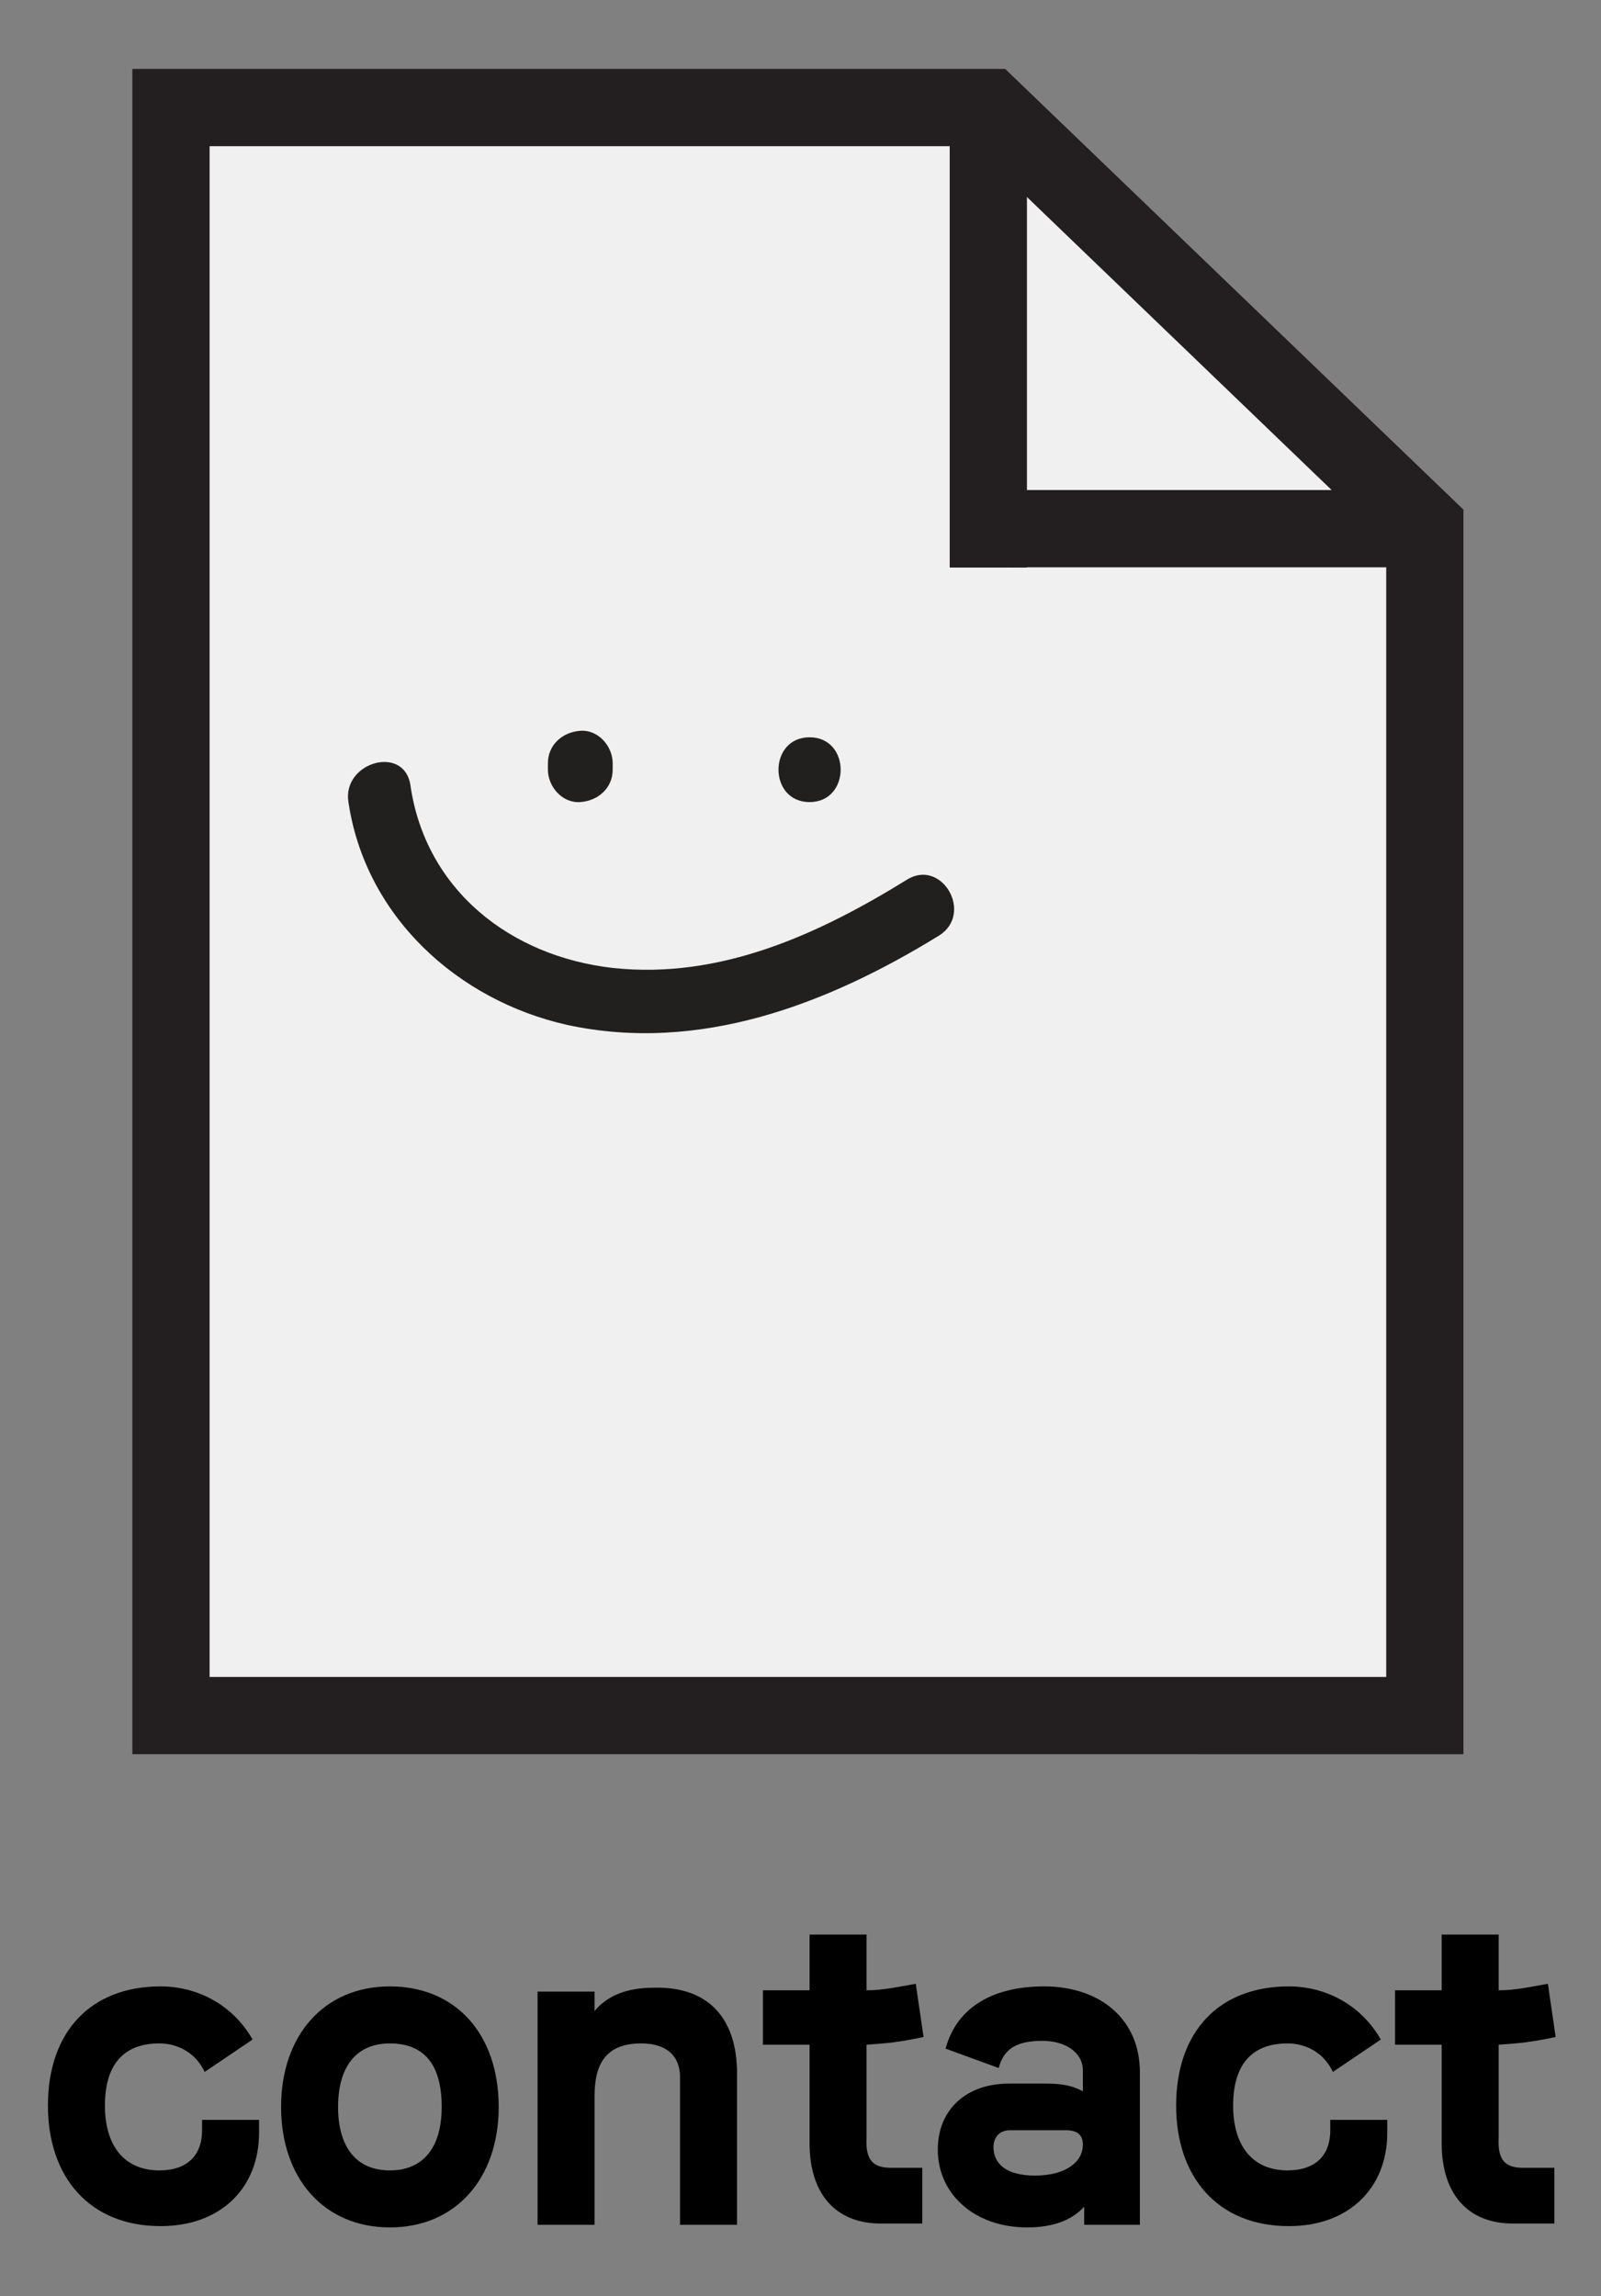 <?xml version="1.0" encoding="utf-8"?>
<!-- Generator: Adobe Illustrator 21.1.0, SVG Export Plug-In . SVG Version: 6.00 Build 0)  -->
<svg version="1.1" xmlns="http://www.w3.org/2000/svg" xmlns:xlink="http://www.w3.org/1999/xlink" x="0px" y="0px"
	 viewBox="0 0 123.6 177.2" style="enable-background:new 0 0 123.6 177.2;" xml:space="preserve">
<rect x="0" y="0" width="123.6" height="177.2" fill="#808080" stroke="none"/>
<style type="text/css">
	.st0{fill:#F2F2F2;}
	.st1{fill:none;stroke:#231F20;stroke-width:7;stroke-miterlimit:10;}
	.st2{fill:none;stroke:#000000;stroke-width:3.559;stroke-miterlimit:10;}
	.st3{fill:#FFFFFF;stroke:#000000;stroke-width:3.381;stroke-miterlimit:10;}
	.st4{stroke:#000000;stroke-width:0.798;stroke-miterlimit:10;}
	.st5{fill:none;stroke:#000000;stroke-miterlimit:10;}
	.st6{fill:none;stroke:#000000;stroke-width:2.754;stroke-miterlimit:10;}
	.st7{fill:#231F20;}
	.st8{fill:none;stroke:#40C4F1;stroke-width:3.559;stroke-miterlimit:10;}
	.st9{enable-background:new    ;}
	.st10{fill:#DDDDDD;}
	.st11{clip-path:url(#SVGID_2_);enable-background:new    ;}
	.st12{fill:#A3A3A3;}
	.st13{fill:#9E9E9E;}
	.st14{clip-path:url(#SVGID_4_);enable-background:new    ;}
	.st15{fill:#858585;}
	.st16{fill:#8A8A8A;}
	.st17{fill:#8F8F8F;}
	.st18{fill:#949494;}
	.st19{fill:#999999;}
	.st20{clip-path:url(#SVGID_6_);enable-background:new    ;}
	.st21{clip-path:url(#SVGID_8_);enable-background:new    ;}
	.st22{fill:#E6E6E6;}
	.st23{fill:#E0E0E0;}
	.st24{fill:#DBDBDB;}
	.st25{fill:#D6D6D6;}
	.st26{fill:#D1D1D1;}
	.st27{clip-path:url(#SVGID_10_);enable-background:new    ;}
	.st28{fill:#CCCCCC;}
	.st29{fill:#C7C7C7;}
	.st30{fill:#C2C2C2;}
	.st31{fill:#EBEBEB;}
	.st32{fill:#BDBDBD;}
	.st33{fill:#B8B8B8;}
	.st34{fill:#B3B3B3;}
	.st35{fill:#F0F0F0;}
	.st36{fill:#ADADAD;}
	.st37{fill:#A8A8A8;}
	.st38{fill:#F5F5F5;}
	.st39{fill:#FAFAFA;}
	.st40{clip-path:url(#SVGID_12_);enable-background:new    ;}
	.st41{clip-path:url(#SVGID_14_);enable-background:new    ;}
	.st42{clip-path:url(#SVGID_16_);enable-background:new    ;}
	.st43{clip-path:url(#SVGID_18_);enable-background:new    ;}
	.st44{clip-path:url(#SVGID_20_);enable-background:new    ;}
	.st45{clip-path:url(#SVGID_22_);enable-background:new    ;}
	.st46{clip-path:url(#SVGID_24_);enable-background:new    ;}
	.st47{clip-path:url(#SVGID_26_);enable-background:new    ;}
	.st48{clip-path:url(#SVGID_28_);enable-background:new    ;}
	.st49{fill:url(#);}
	.st50{fill:#FFFFFF;}
	.st51{fill:none;stroke:#000000;stroke-width:5;stroke-miterlimit:10;}
	.st52{fill:#FFFFFF;stroke:#231F20;stroke-width:1.608;stroke-miterlimit:10;}
	.st53{fill:none;stroke:#231F20;stroke-width:0.896;stroke-miterlimit:10;}
	.st54{fill:none;stroke:#231F20;stroke-width:2;stroke-miterlimit:10;}
	.st55{fill:#EA1E2E;}
	.st56{fill:#FFC12E;}
	.st57{fill:#C3E6F3;}
	.st58{fill:#E8E8E8;}
	.st59{fill:#221F1F;}
	.st60{fill:none;stroke:#231F20;stroke-width:4.438;stroke-miterlimit:10;}
	.st61{fill:#F0F0F0;stroke:#231F20;stroke-width:5.963;stroke-miterlimit:10;}
	.st62{fill:#FFFFFF;stroke:#231F20;stroke-width:5.963;stroke-miterlimit:10;}
	.st63{fill:#606060;}
	.st64{fill:#FBFBFB;}
	.st65{fill:none;stroke:#231F20;stroke-width:5.623;stroke-miterlimit:10;}
	.st66{fill:#FFFFFF;stroke:#231F20;stroke-miterlimit:10;}
	.st67{fill:#E4E4E4;stroke:#231F20;stroke-width:5.623;stroke-miterlimit:10;}
	.st68{fill:#FFFFFF;stroke:#231F20;stroke-width:7;stroke-miterlimit:10;}
	.st69{clip-path:url(#SVGID_30_);enable-background:new    ;}
	.st70{clip-path:url(#SVGID_32_);enable-background:new    ;}
	.st71{clip-path:url(#SVGID_34_);enable-background:new    ;}
	.st72{clip-path:url(#SVGID_36_);enable-background:new    ;}
	.st73{clip-path:url(#SVGID_38_);enable-background:new    ;}
	.st74{clip-path:url(#SVGID_40_);enable-background:new    ;}
	.st75{clip-path:url(#SVGID_42_);enable-background:new    ;}
	.st76{clip-path:url(#SVGID_44_);enable-background:new    ;}
	.st77{clip-path:url(#SVGID_46_);enable-background:new    ;}
	.st78{clip-path:url(#SVGID_48_);enable-background:new    ;}
	.st79{clip-path:url(#SVGID_50_);enable-background:new    ;}
	.st80{clip-path:url(#SVGID_52_);enable-background:new    ;}
	.st81{clip-path:url(#SVGID_54_);enable-background:new    ;}
	.st82{clip-path:url(#SVGID_56_);enable-background:new    ;}
	.st83{fill:none;stroke:#231F20;stroke-width:4.007;stroke-miterlimit:10;}
	.st84{clip-path:url(#SVGID_58_);enable-background:new    ;}
	.st85{clip-path:url(#SVGID_60_);enable-background:new    ;}
	.st86{clip-path:url(#SVGID_62_);enable-background:new    ;}
	.st87{clip-path:url(#SVGID_64_);enable-background:new    ;}
	.st88{clip-path:url(#SVGID_66_);enable-background:new    ;}
	.st89{clip-path:url(#SVGID_68_);enable-background:new    ;}
	.st90{clip-path:url(#SVGID_70_);enable-background:new    ;}
	.st91{clip-path:url(#SVGID_72_);enable-background:new    ;}
	.st92{clip-path:url(#SVGID_74_);enable-background:new    ;}
	.st93{clip-path:url(#SVGID_76_);enable-background:new    ;}
	.st94{clip-path:url(#SVGID_78_);enable-background:new    ;}
	.st95{clip-path:url(#SVGID_80_);enable-background:new    ;}
	.st96{clip-path:url(#SVGID_82_);enable-background:new    ;}
	.st97{clip-path:url(#SVGID_84_);enable-background:new    ;}
	.st98{clip-path:url(#SVGID_86_);enable-background:new    ;}
	.st99{clip-path:url(#SVGID_88_);enable-background:new    ;}
	.st100{clip-path:url(#SVGID_90_);enable-background:new    ;}
	.st101{clip-path:url(#SVGID_92_);enable-background:new    ;}
	.st102{clip-path:url(#SVGID_94_);enable-background:new    ;}
	.st103{clip-path:url(#SVGID_96_);enable-background:new    ;}
	.st104{clip-path:url(#SVGID_98_);enable-background:new    ;}
	.st105{clip-path:url(#SVGID_100_);enable-background:new    ;}
	.st106{clip-path:url(#SVGID_102_);enable-background:new    ;}
	.st107{clip-path:url(#SVGID_104_);enable-background:new    ;}
	.st108{clip-path:url(#SVGID_106_);enable-background:new    ;}
	.st109{clip-path:url(#SVGID_108_);enable-background:new    ;}
	.st110{clip-path:url(#SVGID_110_);enable-background:new    ;}
	.st111{clip-path:url(#SVGID_112_);enable-background:new    ;}
	.st112{clip-path:url(#SVGID_114_);enable-background:new    ;}
	.st113{clip-path:url(#SVGID_116_);enable-background:new    ;}
	.st114{clip-path:url(#SVGID_118_);enable-background:new    ;}
	.st115{clip-path:url(#SVGID_120_);enable-background:new    ;}
	.st116{clip-path:url(#SVGID_122_);enable-background:new    ;}
	.st117{clip-path:url(#SVGID_124_);enable-background:new    ;}
	.st118{clip-path:url(#SVGID_126_);enable-background:new    ;}
	.st119{clip-path:url(#SVGID_128_);enable-background:new    ;}
	.st120{clip-path:url(#SVGID_130_);enable-background:new    ;}
	.st121{clip-path:url(#SVGID_132_);enable-background:new    ;}
	.st122{clip-path:url(#SVGID_134_);enable-background:new    ;}
	.st123{clip-path:url(#SVGID_136_);enable-background:new    ;}
	.st124{clip-path:url(#SVGID_138_);enable-background:new    ;}
	.st125{clip-path:url(#SVGID_140_);enable-background:new    ;}
	.st126{clip-path:url(#SVGID_142_);enable-background:new    ;}
	.st127{clip-path:url(#SVGID_144_);enable-background:new    ;}
	.st128{clip-path:url(#SVGID_146_);enable-background:new    ;}
	.st129{clip-path:url(#SVGID_148_);enable-background:new    ;}
	.st130{clip-path:url(#SVGID_150_);enable-background:new    ;}
	.st131{clip-path:url(#SVGID_152_);enable-background:new    ;}
	.st132{clip-path:url(#SVGID_154_);enable-background:new    ;}
	.st133{clip-path:url(#SVGID_156_);enable-background:new    ;}
	.st134{clip-path:url(#SVGID_158_);enable-background:new    ;}
	.st135{clip-path:url(#SVGID_160_);enable-background:new    ;}
	.st136{clip-path:url(#SVGID_162_);enable-background:new    ;}
	.st137{clip-path:url(#SVGID_164_);enable-background:new    ;}
	.st138{clip-path:url(#SVGID_166_);enable-background:new    ;}
	.st139{clip-path:url(#SVGID_168_);enable-background:new    ;}
	.st140{clip-path:url(#SVGID_170_);enable-background:new    ;}
	.st141{clip-path:url(#SVGID_172_);enable-background:new    ;}
	.st142{clip-path:url(#SVGID_174_);enable-background:new    ;}
	.st143{clip-path:url(#SVGID_176_);enable-background:new    ;}
	.st144{clip-path:url(#SVGID_178_);enable-background:new    ;}
	.st145{clip-path:url(#SVGID_180_);enable-background:new    ;}
	.st146{clip-path:url(#SVGID_182_);enable-background:new    ;}
	.st147{clip-path:url(#SVGID_184_);enable-background:new    ;}
	.st148{clip-path:url(#SVGID_186_);enable-background:new    ;}
	.st149{clip-path:url(#SVGID_188_);enable-background:new    ;}
	.st150{clip-path:url(#SVGID_190_);enable-background:new    ;}
	.st151{clip-path:url(#SVGID_192_);enable-background:new    ;}
	.st152{clip-path:url(#SVGID_194_);enable-background:new    ;}
	.st153{clip-path:url(#SVGID_196_);enable-background:new    ;}
	.st154{clip-path:url(#SVGID_198_);enable-background:new    ;}
	.st155{clip-path:url(#SVGID_200_);enable-background:new    ;}
	.st156{clip-path:url(#SVGID_202_);enable-background:new    ;}
	.st157{clip-path:url(#SVGID_204_);enable-background:new    ;}
	.st158{clip-path:url(#SVGID_206_);enable-background:new    ;}
	.st159{clip-path:url(#SVGID_208_);enable-background:new    ;}
	.st160{clip-path:url(#SVGID_210_);enable-background:new    ;}
	.st161{clip-path:url(#SVGID_212_);enable-background:new    ;}
	.st162{clip-path:url(#SVGID_214_);enable-background:new    ;}
	.st163{clip-path:url(#SVGID_216_);enable-background:new    ;}
	.st164{clip-path:url(#SVGID_218_);enable-background:new    ;}
	.st165{clip-path:url(#SVGID_220_);enable-background:new    ;}
	.st166{clip-path:url(#SVGID_222_);enable-background:new    ;}
	.st167{clip-path:url(#SVGID_224_);enable-background:new    ;}
	.st168{clip-path:url(#SVGID_226_);enable-background:new    ;}
	.st169{clip-path:url(#SVGID_228_);enable-background:new    ;}
	.st170{clip-path:url(#SVGID_230_);enable-background:new    ;}
	.st171{clip-path:url(#SVGID_232_);enable-background:new    ;}
	.st172{clip-path:url(#SVGID_234_);enable-background:new    ;}
	.st173{clip-path:url(#SVGID_236_);enable-background:new    ;}
	.st174{clip-path:url(#SVGID_238_);enable-background:new    ;}
	.st175{clip-path:url(#SVGID_240_);enable-background:new    ;}
	.st176{clip-path:url(#SVGID_242_);enable-background:new    ;}
	.st177{clip-path:url(#SVGID_244_);enable-background:new    ;}
	.st178{clip-path:url(#SVGID_246_);enable-background:new    ;}
	.st179{clip-path:url(#SVGID_248_);enable-background:new    ;}
	.st180{clip-path:url(#SVGID_250_);enable-background:new    ;}
	.st181{clip-path:url(#SVGID_252_);enable-background:new    ;}
	.st182{clip-path:url(#SVGID_254_);enable-background:new    ;}
	.st183{clip-path:url(#SVGID_256_);enable-background:new    ;}
	.st184{clip-path:url(#SVGID_258_);enable-background:new    ;}
	.st185{clip-path:url(#SVGID_260_);enable-background:new    ;}
	.st186{clip-path:url(#SVGID_262_);enable-background:new    ;}
	.st187{clip-path:url(#SVGID_264_);enable-background:new    ;}
	.st188{clip-path:url(#SVGID_266_);enable-background:new    ;}
	.st189{clip-path:url(#SVGID_268_);enable-background:new    ;}
	.st190{clip-path:url(#SVGID_270_);enable-background:new    ;}
	.st191{clip-path:url(#SVGID_272_);enable-background:new    ;}
	.st192{clip-path:url(#SVGID_274_);enable-background:new    ;}
	.st193{clip-path:url(#SVGID_276_);enable-background:new    ;}
	.st194{clip-path:url(#SVGID_278_);enable-background:new    ;}
	.st195{clip-path:url(#SVGID_280_);enable-background:new    ;}
	.st196{clip-path:url(#SVGID_282_);enable-background:new    ;}
	.st197{clip-path:url(#SVGID_284_);enable-background:new    ;}
	.st198{clip-path:url(#SVGID_286_);enable-background:new    ;}
	.st199{clip-path:url(#SVGID_288_);enable-background:new    ;}
	.st200{clip-path:url(#SVGID_290_);enable-background:new    ;}
	.st201{clip-path:url(#SVGID_292_);enable-background:new    ;}
	.st202{clip-path:url(#SVGID_294_);enable-background:new    ;}
	.st203{clip-path:url(#SVGID_296_);enable-background:new    ;}
	.st204{clip-path:url(#SVGID_298_);enable-background:new    ;}
	.st205{clip-path:url(#SVGID_300_);enable-background:new    ;}
	.st206{clip-path:url(#SVGID_302_);enable-background:new    ;}
	.st207{clip-path:url(#SVGID_304_);enable-background:new    ;}
	.st208{clip-path:url(#SVGID_306_);enable-background:new    ;}
	.st209{clip-path:url(#SVGID_308_);enable-background:new    ;}
	.st210{clip-path:url(#SVGID_310_);enable-background:new    ;}
	.st211{clip-path:url(#SVGID_312_);enable-background:new    ;}
	.st212{clip-path:url(#SVGID_314_);enable-background:new    ;}
	.st213{clip-path:url(#SVGID_316_);enable-background:new    ;}
	.st214{clip-path:url(#SVGID_318_);enable-background:new    ;}
	.st215{clip-path:url(#SVGID_320_);enable-background:new    ;}
	.st216{clip-path:url(#SVGID_322_);enable-background:new    ;}
	.st217{clip-path:url(#SVGID_324_);enable-background:new    ;}
	.st218{clip-path:url(#SVGID_326_);enable-background:new    ;}
	.st219{clip-path:url(#SVGID_328_);enable-background:new    ;}
	.st220{clip-path:url(#SVGID_330_);enable-background:new    ;}
	.st221{clip-path:url(#SVGID_332_);enable-background:new    ;}
	.st222{clip-path:url(#SVGID_334_);enable-background:new    ;}
	.st223{clip-path:url(#SVGID_336_);enable-background:new    ;}
	.st224{clip-path:url(#SVGID_338_);enable-background:new    ;}
	.st225{clip-path:url(#SVGID_340_);enable-background:new    ;}
	.st226{clip-path:url(#SVGID_342_);enable-background:new    ;}
	.st227{clip-path:url(#SVGID_344_);enable-background:new    ;}
	.st228{clip-path:url(#SVGID_346_);enable-background:new    ;}
	.st229{clip-path:url(#SVGID_348_);enable-background:new    ;}
	.st230{clip-path:url(#SVGID_350_);enable-background:new    ;}
	.st231{clip-path:url(#SVGID_352_);enable-background:new    ;}
	.st232{clip-path:url(#SVGID_354_);enable-background:new    ;}
	.st233{clip-path:url(#SVGID_356_);enable-background:new    ;}
	.st234{clip-path:url(#SVGID_358_);enable-background:new    ;}
	.st235{clip-path:url(#SVGID_360_);enable-background:new    ;}
	.st236{clip-path:url(#SVGID_362_);enable-background:new    ;}
	.st237{clip-path:url(#SVGID_364_);enable-background:new    ;}
	.st238{clip-path:url(#SVGID_366_);enable-background:new    ;}
	.st239{clip-path:url(#SVGID_368_);enable-background:new    ;}
	.st240{clip-path:url(#SVGID_370_);enable-background:new    ;}
	.st241{clip-path:url(#SVGID_372_);enable-background:new    ;}
	.st242{clip-path:url(#SVGID_374_);enable-background:new    ;}
	.st243{clip-path:url(#SVGID_376_);enable-background:new    ;}
	.st244{clip-path:url(#SVGID_378_);enable-background:new    ;}
	.st245{clip-path:url(#SVGID_380_);enable-background:new    ;}
	.st246{clip-path:url(#SVGID_382_);enable-background:new    ;}
	.st247{clip-path:url(#SVGID_384_);enable-background:new    ;}
	.st248{clip-path:url(#SVGID_386_);enable-background:new    ;}
	.st249{clip-path:url(#SVGID_388_);enable-background:new    ;}
	.st250{clip-path:url(#SVGID_390_);enable-background:new    ;}
	.st251{clip-path:url(#SVGID_392_);enable-background:new    ;}
	.st252{clip-path:url(#SVGID_394_);enable-background:new    ;}
	.st253{clip-path:url(#SVGID_396_);enable-background:new    ;}
	.st254{clip-path:url(#SVGID_398_);enable-background:new    ;}
	.st255{clip-path:url(#SVGID_400_);enable-background:new    ;}
	.st256{clip-path:url(#SVGID_402_);enable-background:new    ;}
	.st257{clip-path:url(#SVGID_404_);enable-background:new    ;}
	.st258{clip-path:url(#SVGID_406_);enable-background:new    ;}
	.st259{clip-path:url(#SVGID_408_);enable-background:new    ;}
	.st260{clip-path:url(#SVGID_410_);enable-background:new    ;}
	.st261{clip-path:url(#SVGID_412_);enable-background:new    ;}
	.st262{clip-path:url(#SVGID_414_);enable-background:new    ;}
	.st263{clip-path:url(#SVGID_416_);enable-background:new    ;}
	.st264{clip-path:url(#SVGID_418_);enable-background:new    ;}
	.st265{clip-path:url(#SVGID_420_);enable-background:new    ;}
	.st266{clip-path:url(#SVGID_422_);enable-background:new    ;}
	.st267{clip-path:url(#SVGID_424_);enable-background:new    ;}
	.st268{clip-path:url(#SVGID_426_);enable-background:new    ;}
	.st269{clip-path:url(#SVGID_428_);enable-background:new    ;}
	.st270{clip-path:url(#SVGID_430_);enable-background:new    ;}
	.st271{clip-path:url(#SVGID_432_);enable-background:new    ;}
	.st272{clip-path:url(#SVGID_434_);enable-background:new    ;}
	.st273{clip-path:url(#SVGID_436_);enable-background:new    ;}
	.st274{clip-path:url(#SVGID_438_);enable-background:new    ;}
	.st275{clip-path:url(#SVGID_440_);enable-background:new    ;}
	.st276{clip-path:url(#SVGID_442_);enable-background:new    ;}
	.st277{clip-path:url(#SVGID_444_);enable-background:new    ;}
	.st278{clip-path:url(#SVGID_446_);enable-background:new    ;}
	.st279{clip-path:url(#SVGID_448_);enable-background:new    ;}
	.st280{clip-path:url(#SVGID_450_);enable-background:new    ;}
	.st281{clip-path:url(#SVGID_452_);enable-background:new    ;}
	.st282{clip-path:url(#SVGID_454_);enable-background:new    ;}
	.st283{clip-path:url(#SVGID_456_);enable-background:new    ;}
	.st284{clip-path:url(#SVGID_458_);enable-background:new    ;}
	.st285{clip-path:url(#SVGID_460_);enable-background:new    ;}
	.st286{clip-path:url(#SVGID_462_);enable-background:new    ;}
	.st287{clip-path:url(#SVGID_464_);enable-background:new    ;}
	.st288{clip-path:url(#SVGID_466_);enable-background:new    ;}
	.st289{clip-path:url(#SVGID_468_);enable-background:new    ;}
	.st290{clip-path:url(#SVGID_470_);enable-background:new    ;}
	.st291{clip-path:url(#SVGID_472_);enable-background:new    ;}
	.st292{clip-path:url(#SVGID_474_);enable-background:new    ;}
	.st293{clip-path:url(#SVGID_476_);enable-background:new    ;}
	.st294{clip-path:url(#SVGID_478_);enable-background:new    ;}
	.st295{clip-path:url(#SVGID_480_);enable-background:new    ;}
	.st296{clip-path:url(#SVGID_482_);enable-background:new    ;}
	.st297{clip-path:url(#SVGID_484_);enable-background:new    ;}
	.st298{clip-path:url(#SVGID_486_);enable-background:new    ;}
	.st299{clip-path:url(#SVGID_488_);enable-background:new    ;}
	.st300{clip-path:url(#SVGID_490_);enable-background:new    ;}
	.st301{clip-path:url(#SVGID_492_);enable-background:new    ;}
	.st302{clip-path:url(#SVGID_494_);enable-background:new    ;}
	.st303{clip-path:url(#SVGID_496_);enable-background:new    ;}
	.st304{clip-path:url(#SVGID_498_);enable-background:new    ;}
	.st305{clip-path:url(#SVGID_500_);enable-background:new    ;}
	.st306{clip-path:url(#SVGID_502_);enable-background:new    ;}
	.st307{clip-path:url(#SVGID_504_);enable-background:new    ;}
	.st308{clip-path:url(#SVGID_506_);enable-background:new    ;}
	.st309{clip-path:url(#SVGID_508_);enable-background:new    ;}
	.st310{clip-path:url(#SVGID_510_);enable-background:new    ;}
	.st311{clip-path:url(#SVGID_512_);enable-background:new    ;}
	.st312{clip-path:url(#SVGID_514_);enable-background:new    ;}
	.st313{clip-path:url(#SVGID_516_);enable-background:new    ;}
	.st314{clip-path:url(#SVGID_518_);enable-background:new    ;}
	.st315{clip-path:url(#SVGID_520_);enable-background:new    ;}
	.st316{clip-path:url(#SVGID_522_);enable-background:new    ;}
	.st317{clip-path:url(#SVGID_524_);enable-background:new    ;}
	.st318{clip-path:url(#SVGID_526_);enable-background:new    ;}
	.st319{clip-path:url(#SVGID_528_);enable-background:new    ;}
	.st320{clip-path:url(#SVGID_530_);enable-background:new    ;}
	.st321{clip-path:url(#SVGID_532_);enable-background:new    ;}
	.st322{clip-path:url(#SVGID_534_);enable-background:new    ;}
	.st323{clip-path:url(#SVGID_536_);enable-background:new    ;}
	.st324{clip-path:url(#SVGID_538_);enable-background:new    ;}
	.st325{clip-path:url(#SVGID_540_);enable-background:new    ;}
	.st326{fill:none;stroke:#231F20;stroke-miterlimit:10;}
	.st327{fill:none;stroke:#231F20;stroke-width:5.963;stroke-miterlimit:10;}
	.st328{display:none;}
	.st329{display:inline;}
	.st330{fill:#F2F0F1;}
</style>
<g id="landing">
	<g>
		<g>
			<g>
				<path d="M15.8,159.9c-0.7-1.5-2.1-2.2-3.5-2.2c-2.9,0-4.2,1.8-4.2,4.8c0,3.1,1.5,5,4.2,5c2.2,0,3.3-1.2,3.3-3.1
					c0-0.2,0-0.5,0-0.8h4.4c0,0.4,0,0.7,0,1c0,4.2-2.9,7.2-7.6,7.2c-5.5,0-8.7-3.8-8.7-9.3c0-5.7,3.3-9.2,8.7-9.2
					c2.7,0,5.5,1.3,7.1,4.1L15.8,159.9z"/>
				<path d="M38.5,162.6c0,5.5-3.3,9.3-8.4,9.3c-5.1,0-8.4-3.8-8.4-9.3c0-5.5,3.3-9.3,8.4-9.3C35.2,153.3,38.5,157,38.5,162.6z
					 M34.1,162.6c0-3.2-1.3-4.9-4-4.9c-2.6,0-4,1.8-4,4.9c0,3.1,1.4,4.9,4,4.9C32.7,167.5,34.1,165.7,34.1,162.6z"/>
				<path d="M56.9,160v11.7h-4.4v-11.4c0-1.6-1-2.6-3-2.6c-2.9,0-3.6,1.8-3.6,4.1v9.9h-4.4v-18h4.4v1.5c1-1.2,2.5-1.8,4.6-1.8
					C54.9,153.3,56.9,156,56.9,160z"/>
				<path d="M68.8,167.3h2.4v4.3h-3.2c-3.5,0-5.5-2.3-5.5-6.2v-7.6h-3.6v-4.2h3.6v-4.3h4.4v4.3c1.2,0,2.1-0.2,3.8-0.5l0.6,4.1
					c-1.8,0.4-2.9,0.5-4.4,0.6v7.2C66.8,166.8,67.5,167.3,68.8,167.3z"/>
				<path d="M80.6,153.3c4.4,0,7.4,2.6,7.4,6.6v11.8h-4.3v-1.4c-1,1.1-2.5,1.6-4.4,1.6c-4.1,0-6.9-2.6-6.9-6c0-3.1,2.2-5.1,5.5-5.1
					h2.8c1.1,0,2,0.1,2.9,0.6v-1.6c0-1.5-1.5-2.3-3.1-2.3c-2,0-3,0.6-3.4,2.1l-4.1-1.5C73.9,154.8,76.8,153.3,80.6,153.3z
					 M83.6,165.5c0-0.7-0.4-1.1-1.3-1.1H78c-0.8,0-1.3,0.5-1.3,1.3c0,1.3,1,2.2,3.2,2.2C82.2,167.9,83.6,166.9,83.6,165.5z"/>
				<path d="M102.9,159.9c-0.7-1.5-2.1-2.2-3.5-2.2c-2.9,0-4.2,1.8-4.2,4.8c0,3.1,1.5,5,4.2,5c2.2,0,3.3-1.2,3.3-3.1
					c0-0.2,0-0.5,0-0.8h4.4c0,0.4,0,0.7,0,1c0,4.2-2.9,7.2-7.6,7.2c-5.5,0-8.7-3.8-8.7-9.3c0-5.7,3.3-9.2,8.7-9.2
					c2.7,0,5.5,1.3,7.1,4.1L102.9,159.9z"/>
				<path d="M117.6,167.3h2.4v4.3h-3.2c-3.5,0-5.5-2.3-5.5-6.2v-7.6h-3.6v-4.2h3.6v-4.3h4.4v4.3c1.2,0,2.1-0.2,3.8-0.5l0.6,4.1
					c-1.8,0.4-2.9,0.5-4.4,0.6v7.2C115.6,166.8,116.3,167.3,117.6,167.3z"/>
			</g>
		</g>
		<g>
			<g>
				<path class="st61" d="M13.2,132.4c0,0,0-59,0-72.1s0-52,0-52h63.2L110,40.6c0,0,0,18,0,25.3c0,11.6,0,66.5,0,66.5H13.2z"/>
				<line class="st62" x1="78.1" y1="40.8" x2="110" y2="40.8"/>
				<line class="st62" x1="76.3" y1="43.8" x2="76.3" y2="9"/>
			</g>
		</g>
		<g>
			<g>
				<path class="st59" d="M42.3,58.9c0,0.2,0,0.3,0,0.5c0,1.3,1.1,2.6,2.5,2.5c1.4-0.1,2.5-1.1,2.5-2.5c0-0.2,0-0.3,0-0.5
					c0-1.3-1.1-2.6-2.5-2.5C43.4,56.5,42.3,57.5,42.3,58.9L42.3,58.9z"/>
			</g>
		</g>
		<g>
			<g>
				<path class="st59" d="M62.5,61.9c3.2,0,3.2-5,0-5C59.3,56.9,59.3,61.9,62.5,61.9L62.5,61.9z"/>
			</g>
		</g>
		<g>
			<g>
				<path class="st59" d="M26.9,61.9c1.3,8.8,8.4,15.3,16.9,17.2c10.2,2.2,20.1-1.6,28.7-6.9c2.7-1.7,0.2-6-2.5-4.3
					c-6.8,4.2-14.4,7.7-22.7,6.8c-7.9-0.9-14.4-6-15.6-14C31.3,57.4,26.4,58.8,26.9,61.9L26.9,61.9z"/>
			</g>
		</g>
	</g>
</g>
<g id="landing:hover" class="st328">
</g>
<g id="works_window" class="st328">
</g>
<g id="project_window" class="st328">
</g>
<g id="project_2" class="st328">
</g>
</svg>
